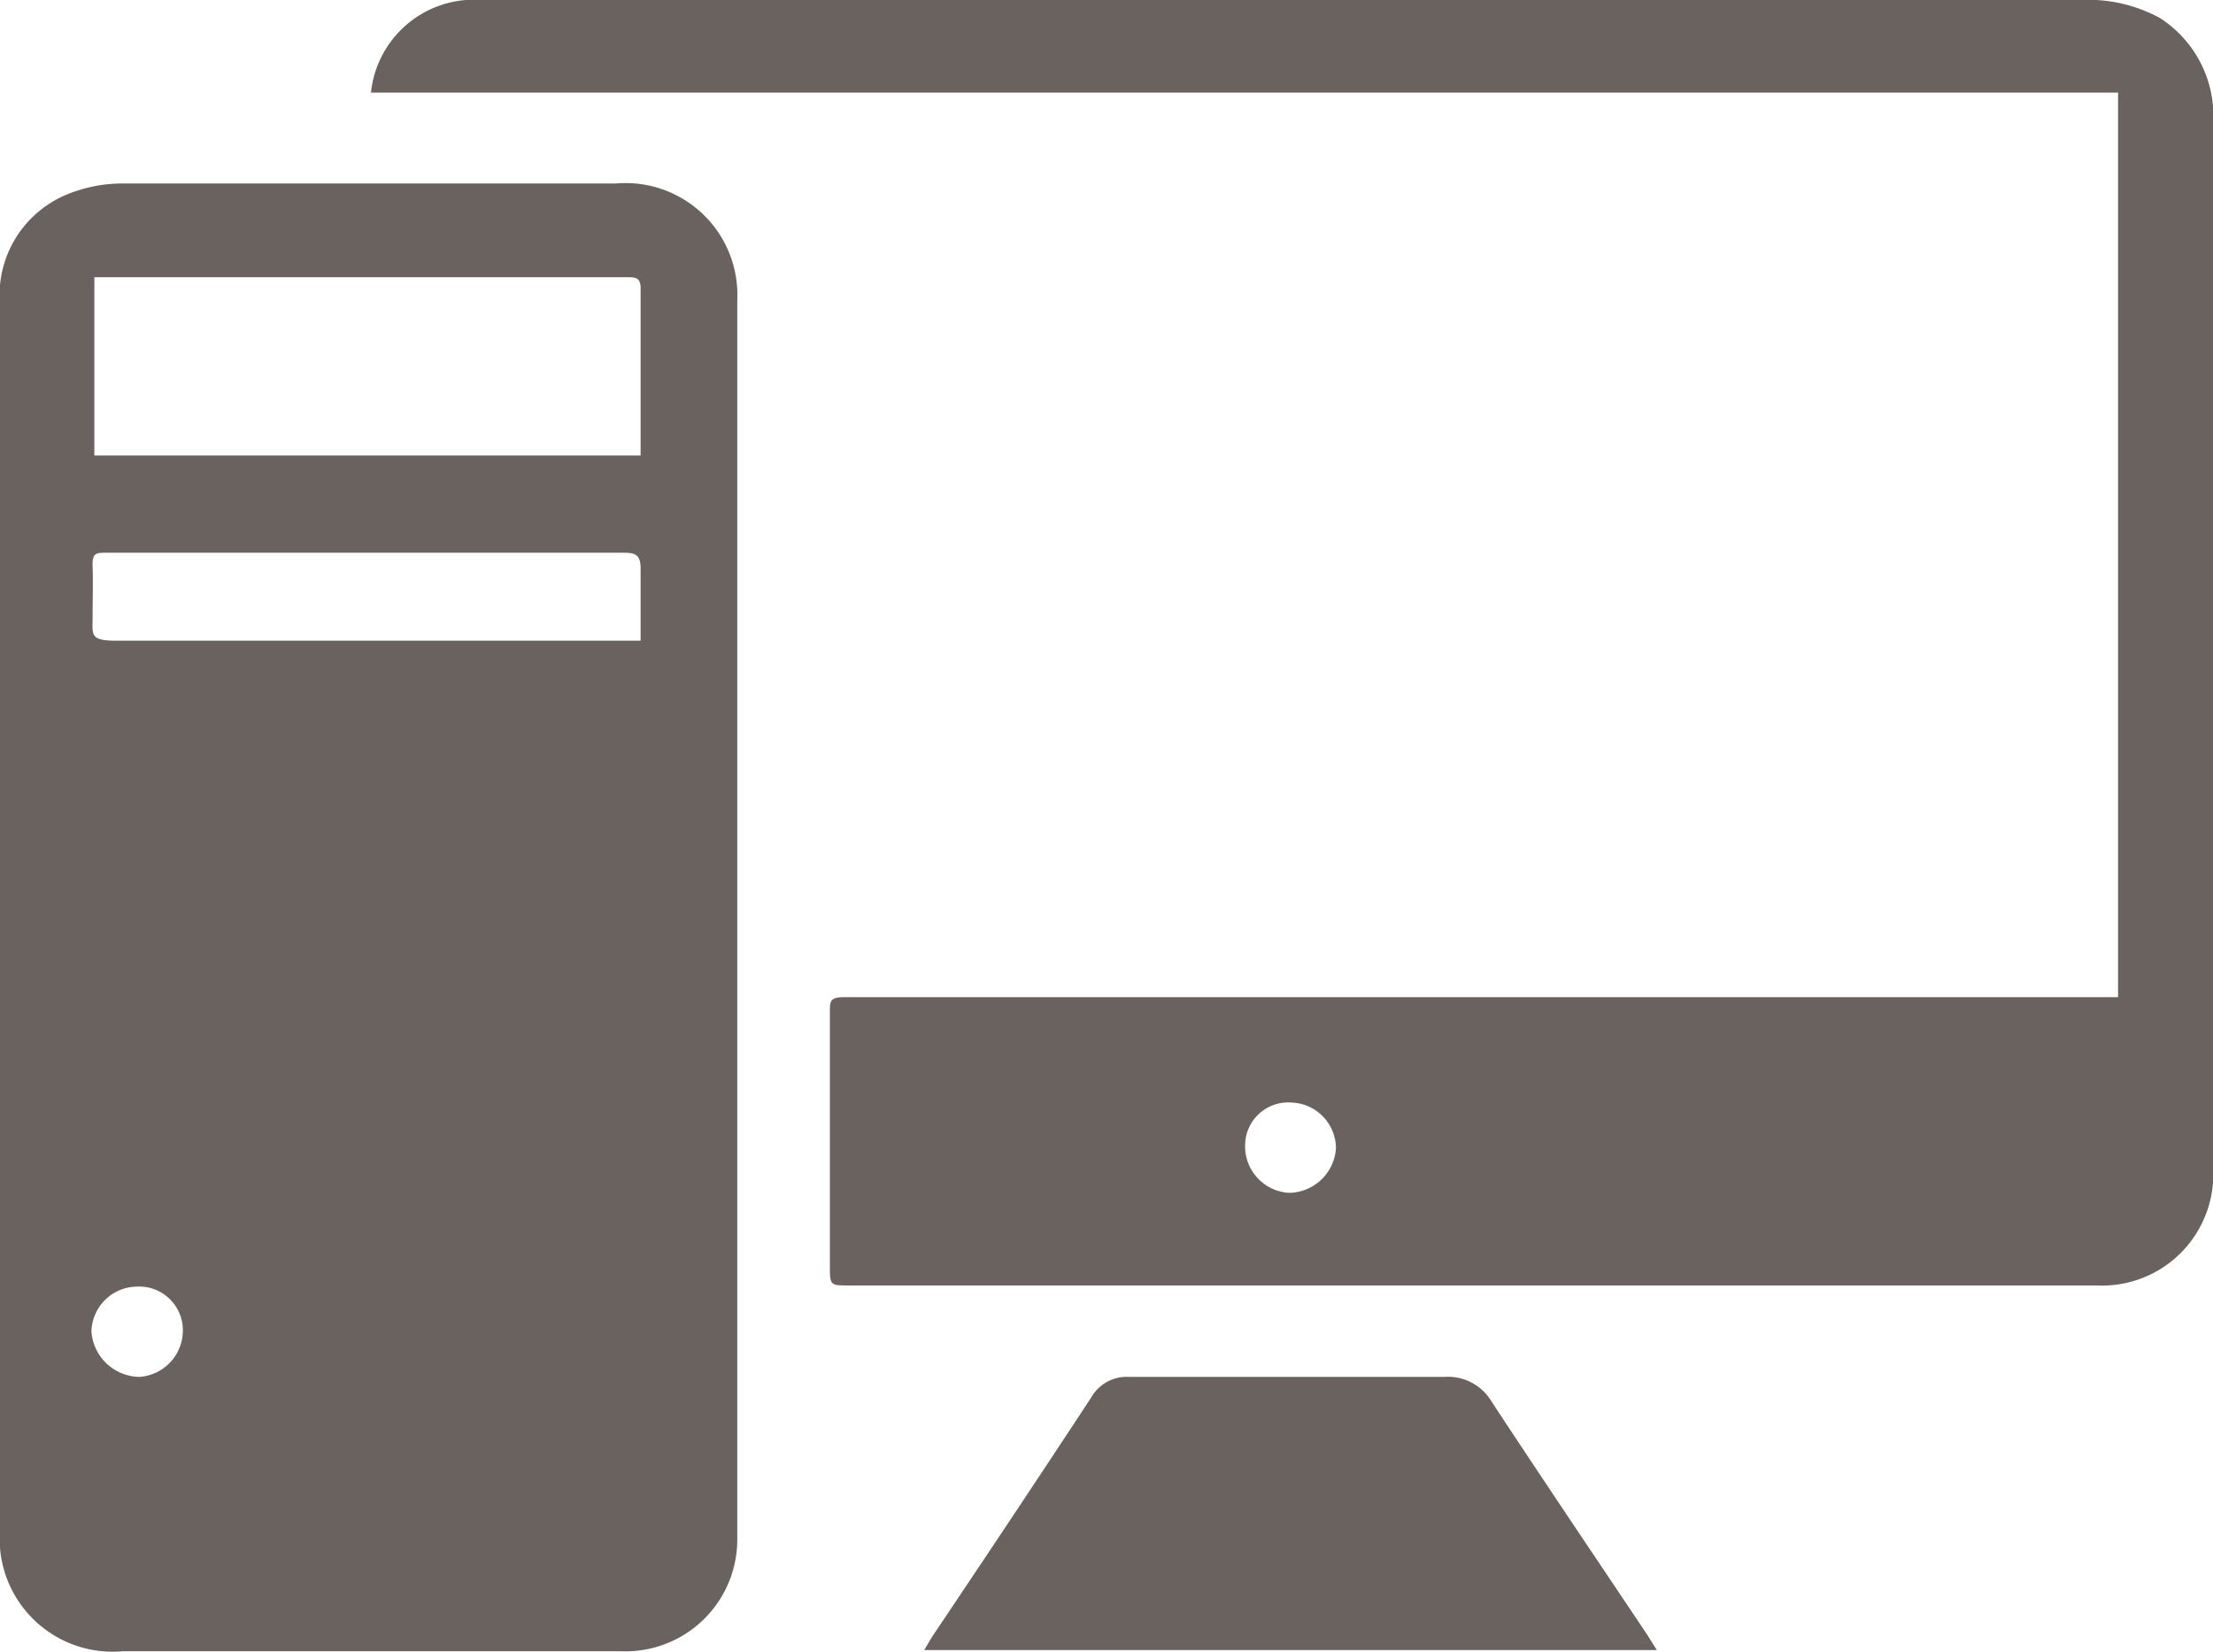 <svg xmlns="http://www.w3.org/2000/svg" viewBox="0 0 38 28.37"><defs><style>.cls-1{fill:#6a625e;}</style></defs><title>Asset 31</title><g id="Layer_2" data-name="Layer 2"><g id="graphic_elements" data-name="graphic elements"><g id="Layer_134" data-name="Layer 134"><path class="cls-1" d="M0,15.75Q0,10.49,0,5.24A1.87,1.87,0,0,1,1.1,3.36a2.51,2.51,0,0,1,1-.21q4.24,0,8.48,0a1.92,1.92,0,0,1,2.08,2c0,1.43,0,2.86,0,4.29q0,4.29,0,8.58,0,4.06,0,8.13c0,.09,0,.17,0,.26a1.92,1.92,0,0,1-2,1.94H2.11A1.94,1.94,0,0,1,0,26.26Q0,21,0,15.75ZM11,7.82c0-.07,0-.11,0-.15,0-.91,0-1.81,0-2.72,0-.19-.09-.19-.24-.19H1.62V7.82ZM11,11c0-.44,0-.84,0-1.23,0-.22-.06-.28-.28-.28H1.83c-.18,0-.25,0-.24.24s0,.59,0,.88S1.54,11,2,11H11ZM2.39,23.64a.8.8,0,0,0,.75-.8.75.75,0,0,0-.79-.75.79.79,0,0,0-.78.77A.84.84,0,0,0,2.39,23.64Z"/><path class="cls-1" d="M36.37,17.12V1.59h-30A1.78,1.78,0,0,1,8,0C8.61,0,9.23,0,9.85,0H35.71a2.59,2.59,0,0,1,1.38.31A2,2,0,0,1,38,2.16C38,3.44,38,4.72,38,6q0,6.86,0,13.73a4.47,4.47,0,0,1,0,.57,1.91,1.91,0,0,1-2,1.77H14.58c-.33,0-.33,0-.33-.35,0-1.45,0-2.89,0-4.34,0-.19,0-.26.25-.26H36.14Zm-13.43,2.6a.79.79,0,0,0-.76-.79.74.74,0,0,0-.8.73.8.8,0,0,0,.76.82A.82.82,0,0,0,22.94,19.72Z"/><path class="cls-1" d="M28.45,28.33H15.87l.13-.22c.92-1.37,1.84-2.75,2.74-4.12a.7.7,0,0,1,.65-.35h5.41a.87.87,0,0,1,.81.42c.88,1.34,1.78,2.67,2.67,4Z"/></g></g></g></svg>